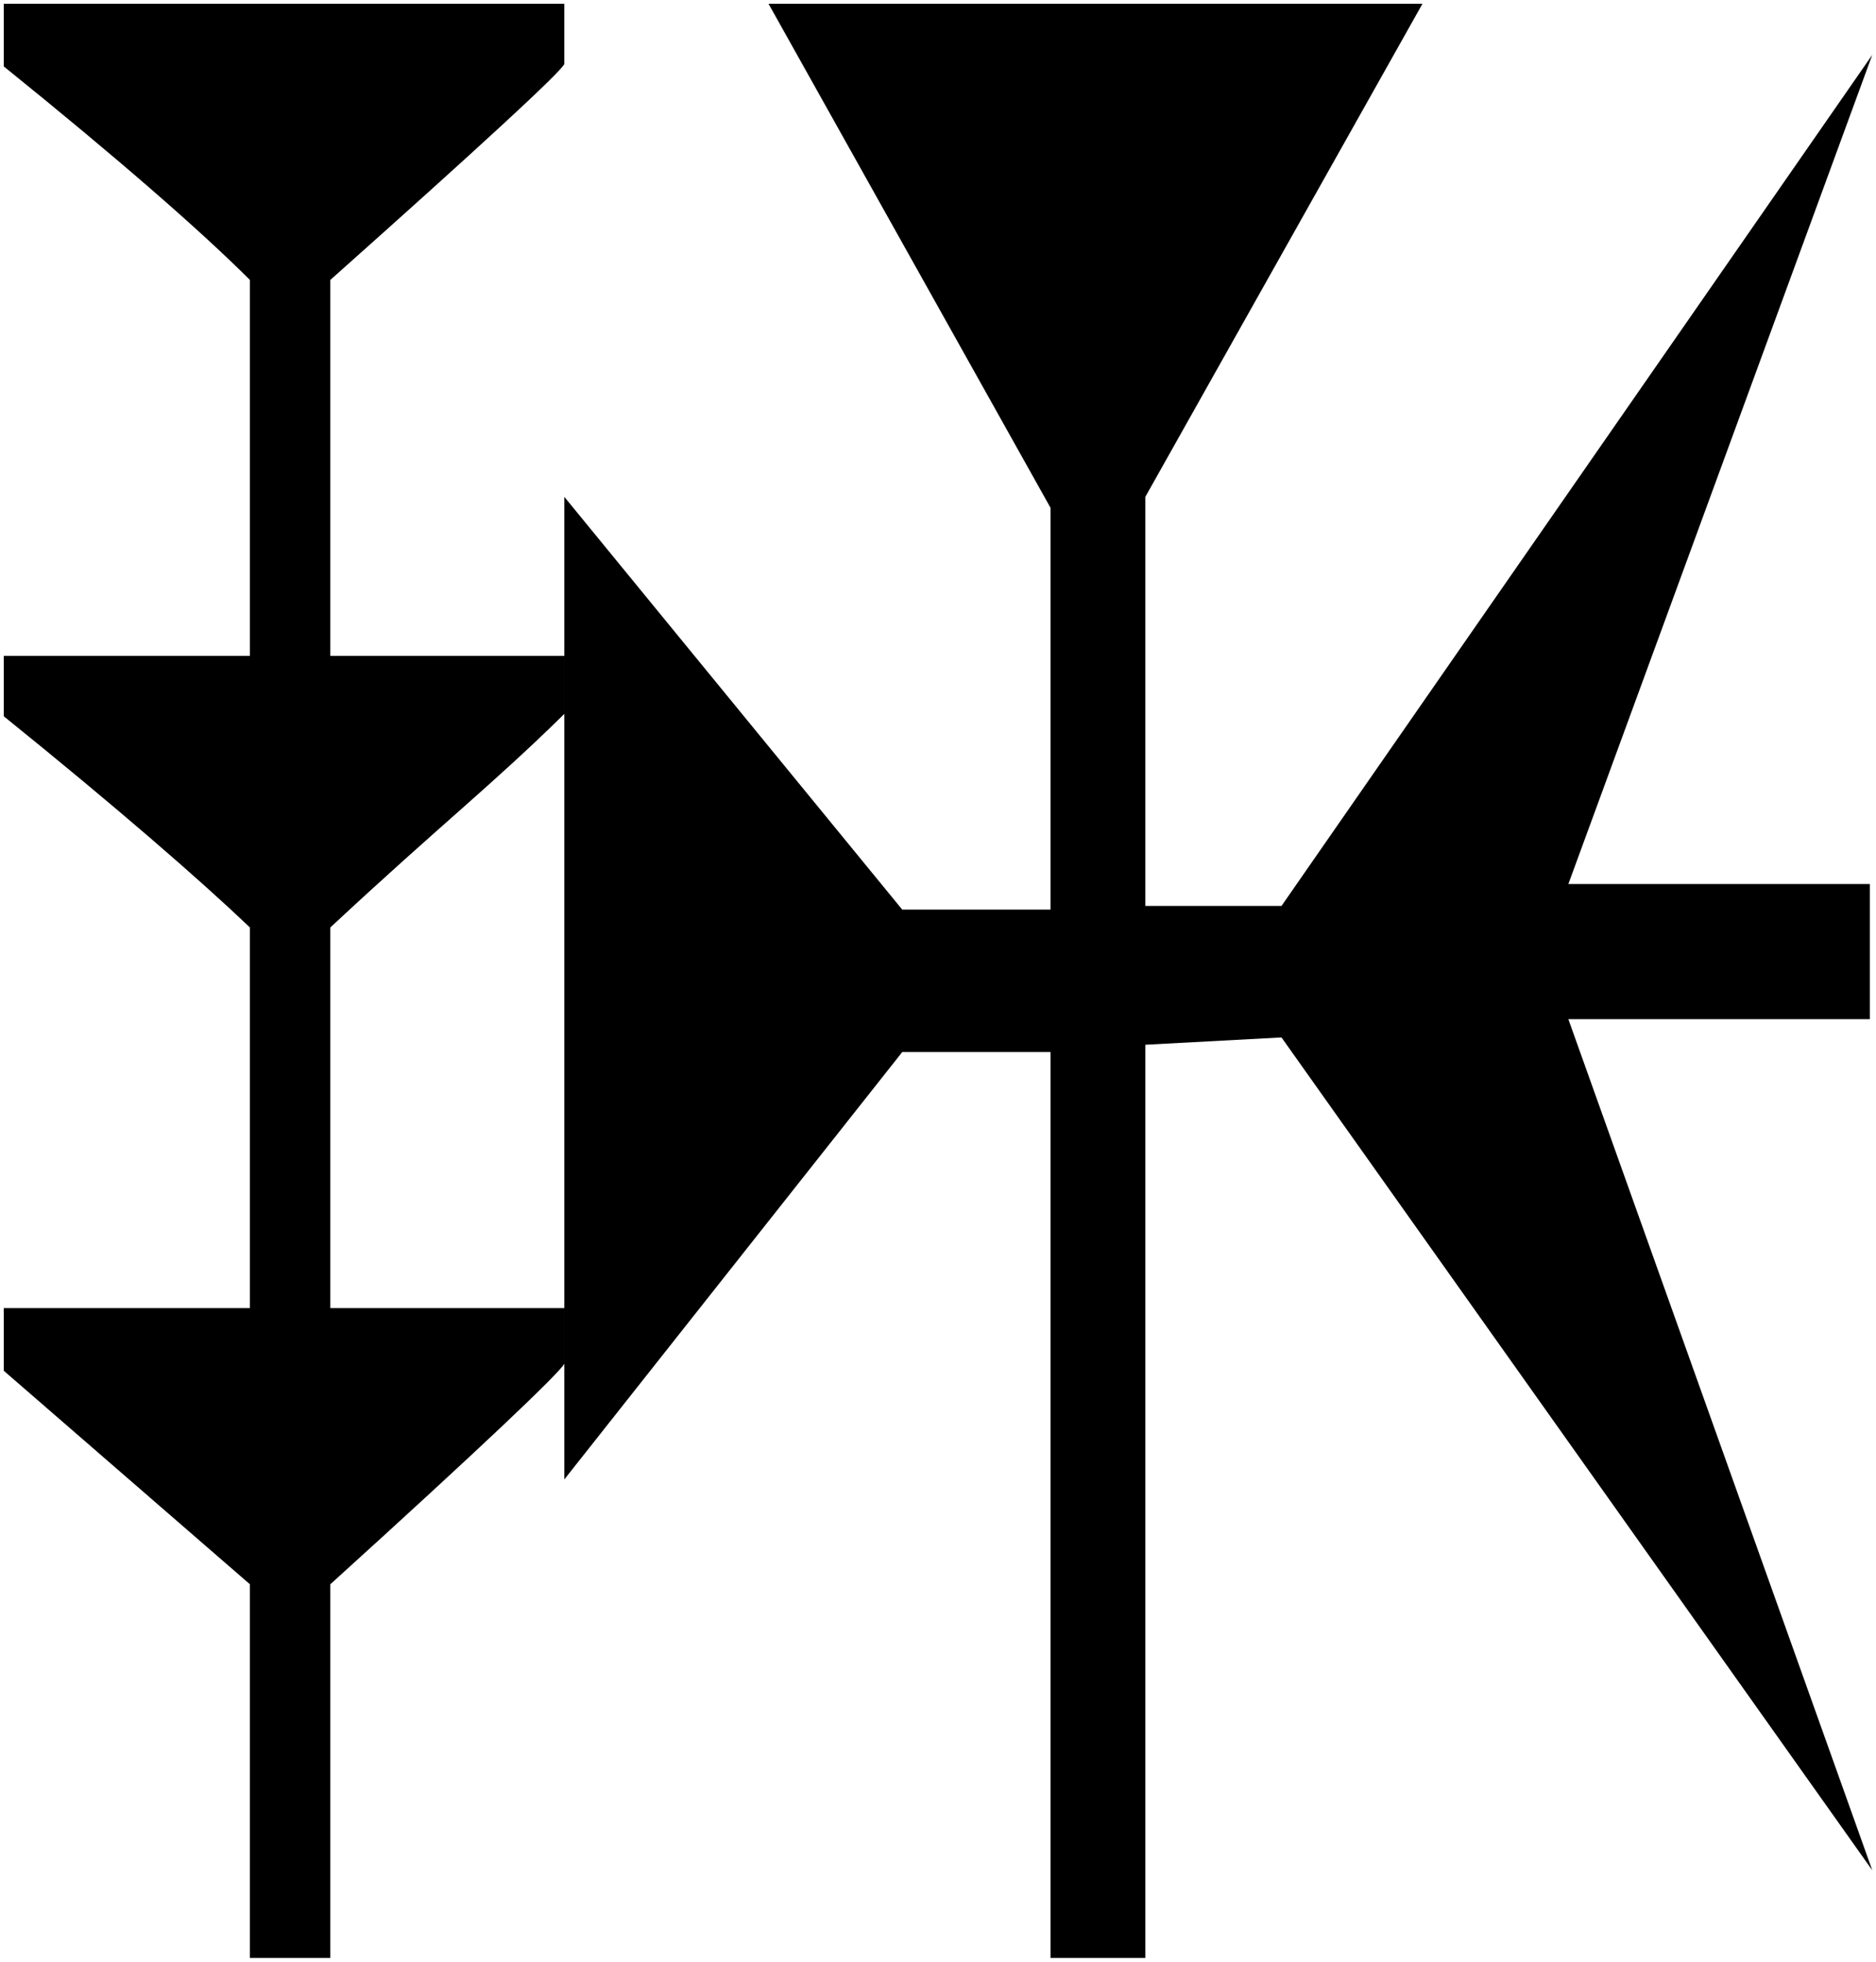 <svg xmlns="http://www.w3.org/2000/svg" viewBox="0 0 132.821 138.906" height="52.5" width="50.2">
   <path d="M17.693 92.626V65.673c-3.624-3.451-9.49-8.546-17.428-14.955v-4.273h17.428V19.821c-3.624-3.615-9.49-8.71-17.428-15.12V.266h39.687v4.273c-.345.657-5.867 5.752-16.565 15.283v26.624h16.565v4.109c-5.177 5.094-8.628 7.724-16.565 15.12v26.952h16.565v3.944c-.345.657-5.867 5.916-16.565 15.612v26.46h-5.694v-26.46L.265 97.062v-4.436zM111.04 72.17l21.516 60.264L90.73 73.462l-9.639.517v64.663h-6.713V74.497h-10.5l-23.925 30.262V35.182L63.878 64.41h10.5V35.96L54.41.264h46.302L81.09 35.182v28.969h9.64l41.826-60.265-21.516 58.713h21.344v9.57z" />
</svg>